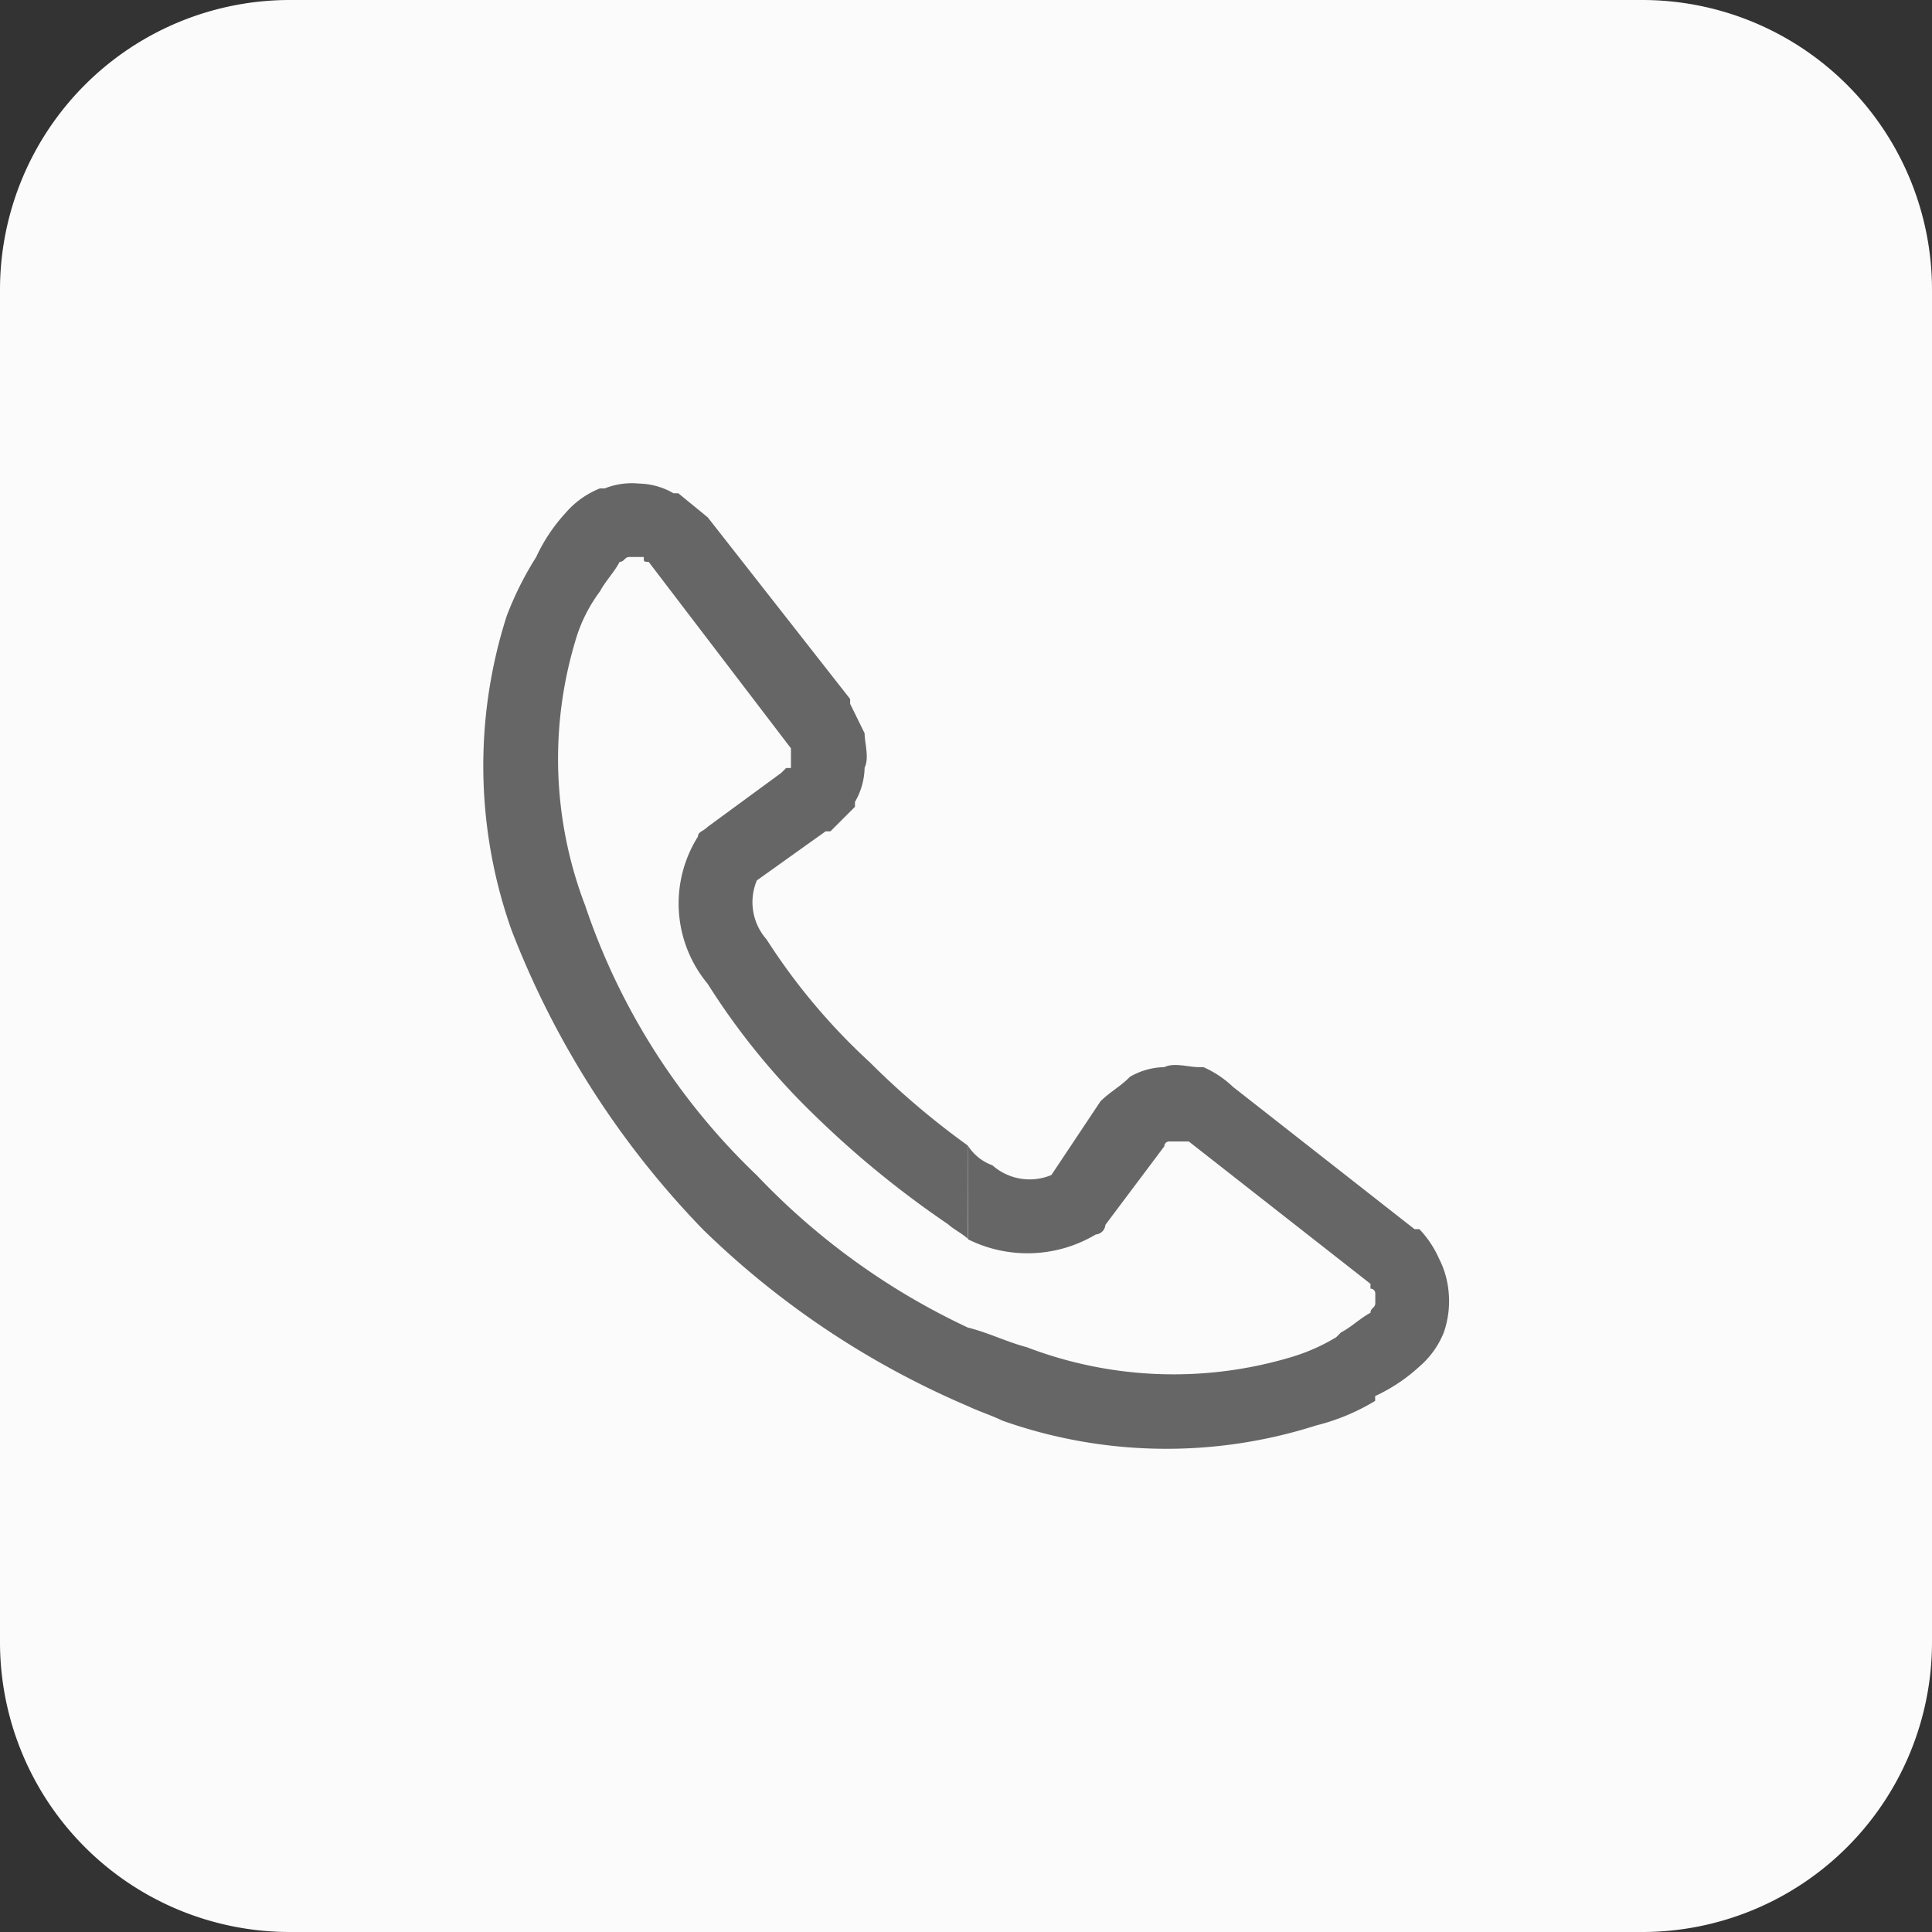 <svg id="icon" xmlns="http://www.w3.org/2000/svg" width="40" height="40" viewBox="0 0 40 40">
  <rect x="0" y="0" width="40" height="40" fill="#333333" stroke="none"/>
  <defs>
    <style>
      .cls-1 {
        fill: #fbfbfb;
      }

      .cls-2 {
        fill: #666;
      }
    </style>
  </defs>
  <path id="路径_7" data-name="路径 7" class="cls-1" d="M6,0H34a6,6,0,0,1,6,6V34a6,6,0,0,1-6,6H6a6,6,0,0,1-6-6V6A6,6,0,0,1,6,0Z"/>
  <path id="路径_13" data-name="路径 13" class="cls-2" d="M-248.96-245.279a1.014,1.014,0,0,0,.508.406,1.162,1.162,0,0,0,1.22.2l1.016-1.525c.2-.2.407-.3.61-.508a1.469,1.469,0,0,1,.711-.2c.2-.1.508,0,.711,0h.1a2.128,2.128,0,0,1,.61.407l3.761,2.948h.1a2.126,2.126,0,0,1,.407.61,1.885,1.885,0,0,1,.2.711,1.981,1.981,0,0,1-.1.813,1.822,1.822,0,0,1-.508.711,3.549,3.549,0,0,1-.915.61v.1a4.4,4.4,0,0,1-1.22.508,10.182,10.182,0,0,1-6.5-.1c-.2-.1-.508-.2-.711-.3v-1.626c.407.1.813.3,1.22.407a8.5,8.5,0,0,0,5.489.2,3.984,3.984,0,0,0,.915-.407l.1-.1c.2-.1.407-.3.61-.406,0-.1.1-.1.1-.2v-.2a.1.1,0,0,0-.1-.1v-.1l-3.761-2.947h-.407a.1.1,0,0,0-.1.1l-1.22,1.626a.218.218,0,0,1-.2.2,2.762,2.762,0,0,1-2.643.1Zm-5.387-13.01,2.948,3.761v.1l.3.61c0,.2.1.508,0,.711a1.469,1.469,0,0,1-.2.711v.1l-.508.508h-.1l-1.423,1.016a1.162,1.162,0,0,0,.2,1.22,12.874,12.874,0,0,0,2.134,2.541,16.592,16.592,0,0,0,2.033,1.728v1.931c-.1-.1-.3-.2-.406-.3a20.182,20.182,0,0,1-2.744-2.236,14.657,14.657,0,0,1-2.236-2.744,2.6,2.6,0,0,1-.2-3.049c0-.1.1-.1.2-.2l1.525-1.118.1-.1h.1v-.407l-2.947-3.862c-.1,0-.1,0-.1-.1h-.3c-.1,0-.1.1-.2.1-.1.2-.3.407-.406.61a3.18,3.18,0,0,0-.508,1.017,8.5,8.5,0,0,0,.2,5.488,13.8,13.8,0,0,0,3.557,5.59,14.5,14.5,0,0,0,4.371,3.151v1.626a17.9,17.9,0,0,1-5.489-3.659,18.42,18.42,0,0,1-3.964-6.2,10.183,10.183,0,0,1-.1-6.5,6.777,6.777,0,0,1,.61-1.22,3.548,3.548,0,0,1,.61-.915,1.822,1.822,0,0,1,.711-.508h.1a1.507,1.507,0,0,1,.711-.1,1.47,1.47,0,0,1,.711.2h.1Zm0,0,0,0,0,0" transform="translate(269 269)"/>
</svg>
